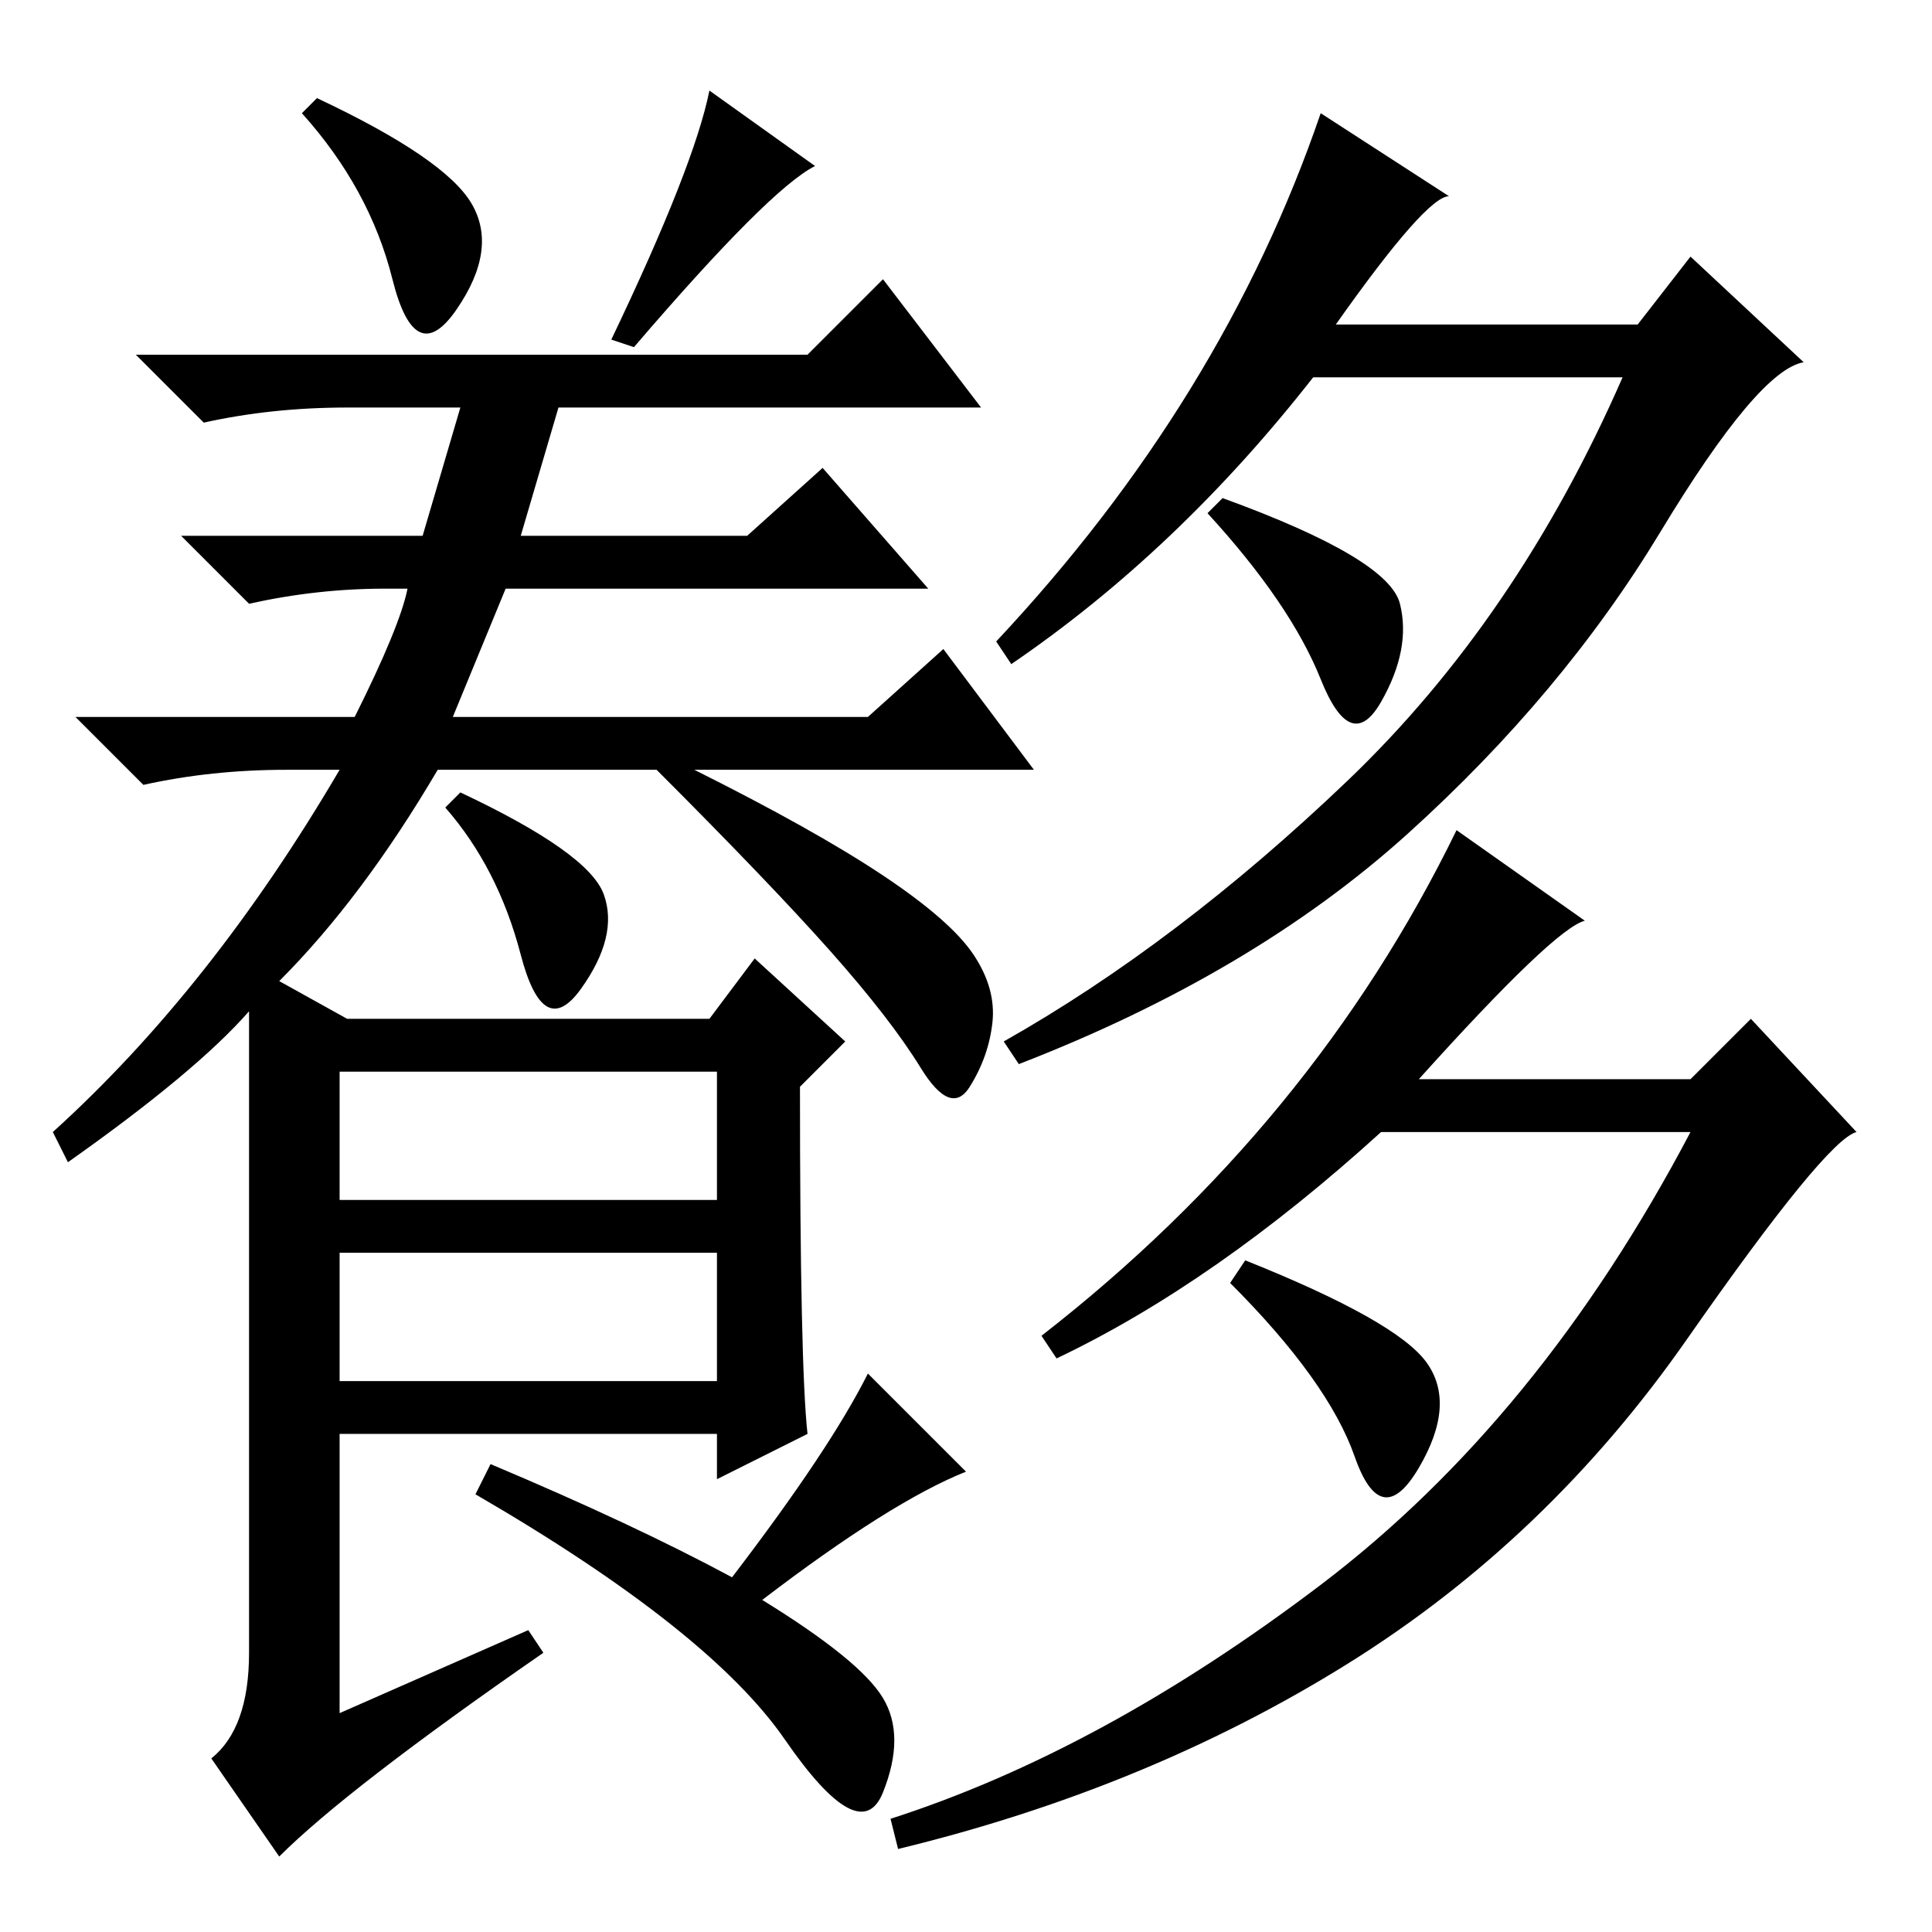 <?xml version="1.0" standalone="no"?>
<!DOCTYPE svg PUBLIC "-//W3C//DTD SVG 1.1//EN" "http://www.w3.org/Graphics/SVG/1.1/DTD/svg11.dtd" >
<svg xmlns="http://www.w3.org/2000/svg" xmlns:xlink="http://www.w3.org/1999/xlink" version="1.1" viewBox="0 -36 256 256">
  <g transform="matrix(1 0 0 -1 0 220)">
   <path fill="currentColor"
d="M33 122q-7 -8 -24 -20l-2 4q21 19 38 48h-7q-10 0 -19 -2l-9 9h37q6 12 7 17h-3q-9 0 -18 -2l-9 9h32l5 17h-15q-10 0 -19 -2l-9 9h89l10 10l13 -17h-56l-5 -17h30l10 9l14 -16h-56l-7 -17h55l10 9l12 -16h-45q16 -8 25 -14t12 -10.5t2.5 -9t-3 -8.5t-6.5 2.5t-12 15.5
t-23 24h-29q-10 -17 -21 -28l9 -5h48l6 8l12 -11l-6 -6q0 -37 1 -46l-12 -6v6h-50v-37l25 11l2 -3q-26 -18 -35 -27l-9 13q5 4 5 14v85zM84 210l-3 1q11 23 13 33l14 -10q-6 -3 -24 -24zM95 114h-50v-17h50v17zM95 90h-50v-17h50v17zM117 31q3 -5 0 -12.5t-13 7t-41 32.5
l2 4q19 -8 32 -15q13 17 18 27l13 -13q-10 -4 -27 -17q13 -8 16 -13zM62.5 229q3.5 -6 -2 -14t-8.5 4t-12 22l2 2q17 -8 20.5 -14zM61 151q17 -8 19 -13.5t-3 -12.5t-8 4.5t-10 19.5zM210 134q-4 -1 -22 -21h36l8 8l14 -15q-4 -1 -22.5 -27.5t-45 -43t-59.5 -24.5l-1 4
q28 9 57 31t49 60h-41q-22 -20 -43 -30l-2 3q36 28 55 67zM189 75.5q4 -5.5 -1 -14t-8.5 1.5t-16.5 23l2 3q20 -8 24 -13.5zM192 230q-3 0 -15 -17h40l7 9l15 -14q-6 -1 -19 -22.5t-33.5 -40t-51.5 -30.5l-2 3q23 13 45.5 34.5t36.5 53.5h-41q-18 -23 -40 -38l-2 3
q30 32 43 70zM185.5 176q1.5 -6 -2.5 -13t-8 3t-15 22l2 2q22 -8 23.5 -14z" />
  </g>

</svg>
